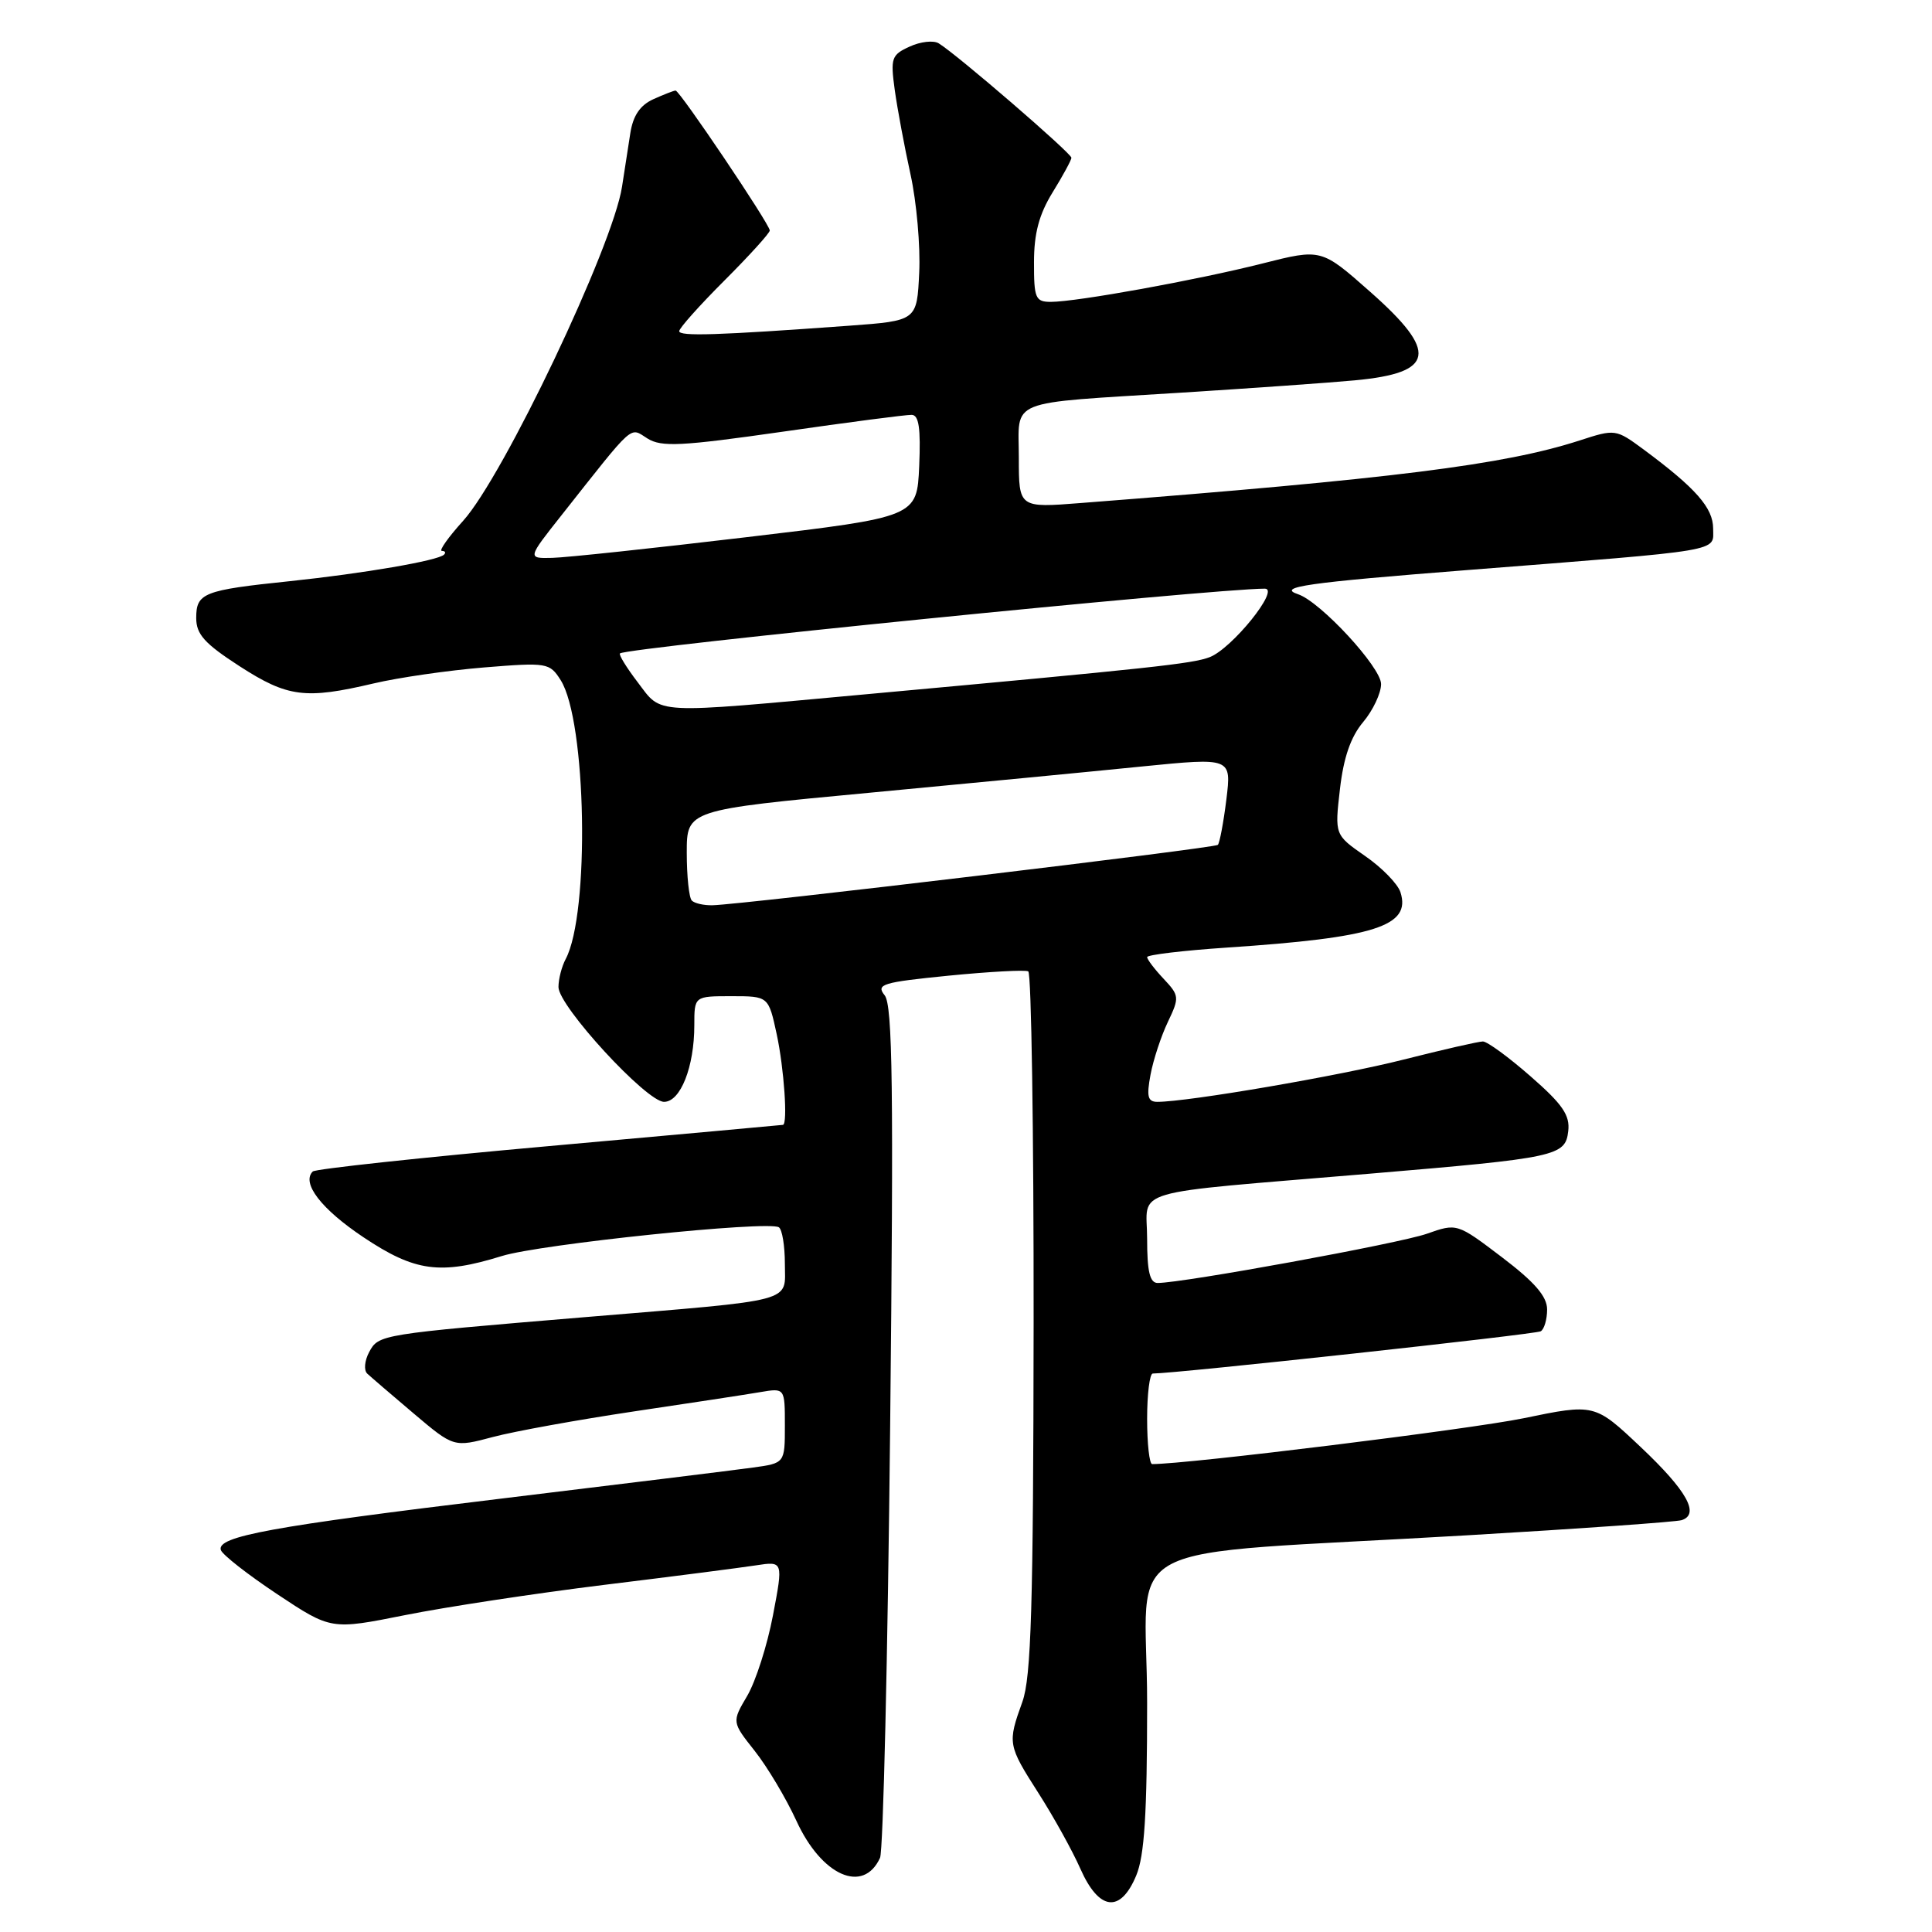 <?xml version="1.0" encoding="UTF-8" standalone="no"?>
<!DOCTYPE svg PUBLIC "-//W3C//DTD SVG 1.1//EN" "http://www.w3.org/Graphics/SVG/1.1/DTD/svg11.dtd" >
<svg xmlns="http://www.w3.org/2000/svg" xmlns:xlink="http://www.w3.org/1999/xlink" version="1.1" viewBox="0 0 256 256">
 <g >
 <path fill="currentColor"
d=" M 150.55 248.53 C 151.65 245.91 152.00 240.34 152.00 225.66 C 152.00 203.33 146.41 206.26 194.50 203.43 C 209.35 202.56 222.09 201.66 222.82 201.43 C 225.27 200.65 223.53 197.53 217.40 191.74 C 211.30 185.98 211.30 185.98 201.85 187.93 C 194.74 189.39 157.41 194.00 152.67 194.00 C 152.30 194.00 152.00 191.30 152.00 188.00 C 152.00 184.70 152.34 182.00 152.75 182.00 C 155.88 181.99 203.50 176.81 204.16 176.40 C 204.62 176.12 205.00 174.82 205.00 173.51 C 205.00 171.79 203.37 169.90 199.03 166.60 C 193.06 162.07 193.06 162.07 189.06 163.48 C 185.42 164.76 156.78 170.00 153.40 170.00 C 152.36 170.00 152.00 168.50 152.00 164.14 C 152.00 157.34 148.84 158.27 181.50 155.52 C 206.31 153.43 207.42 153.19 207.80 149.88 C 208.05 147.78 207.05 146.32 202.82 142.63 C 199.91 140.08 197.07 138.00 196.49 138.00 C 195.92 138.00 191.19 139.08 185.98 140.40 C 177.47 142.56 157.41 146.00 153.36 146.00 C 152.08 146.00 151.91 145.30 152.45 142.40 C 152.82 140.42 153.86 137.27 154.75 135.41 C 156.30 132.16 156.27 131.92 154.18 129.69 C 152.98 128.42 152.00 127.12 152.00 126.82 C 152.00 126.52 156.76 125.95 162.57 125.56 C 182.22 124.25 187.00 122.72 185.57 118.23 C 185.22 117.13 183.12 114.97 180.89 113.43 C 176.85 110.62 176.85 110.62 177.55 104.56 C 178.03 100.37 178.98 97.63 180.63 95.67 C 181.93 94.12 183.00 91.85 183.00 90.64 C 183.00 88.42 174.97 79.73 172.00 78.74 C 169.13 77.78 173.10 77.21 194.50 75.53 C 228.82 72.84 227.00 73.15 227.00 70.04 C 227.00 67.29 224.71 64.69 217.79 59.56 C 214.10 56.84 214.03 56.83 209.29 58.37 C 199.29 61.60 184.63 63.44 143.25 66.65 C 135.00 67.30 135.00 67.30 135.00 60.67 C 135.00 52.73 133.07 53.51 156.50 52.03 C 165.85 51.44 176.20 50.71 179.49 50.40 C 190.16 49.41 190.64 46.68 181.54 38.65 C 175.08 32.94 175.08 32.94 167.29 34.91 C 158.60 37.11 142.71 39.99 139.25 40.00 C 137.20 40.00 137.00 39.53 137.01 34.75 C 137.01 30.93 137.68 28.41 139.47 25.50 C 140.83 23.30 141.95 21.23 141.97 20.91 C 142.00 20.33 126.81 7.22 124.38 5.74 C 123.70 5.32 121.97 5.51 120.54 6.17 C 118.12 7.27 117.98 7.69 118.56 11.93 C 118.91 14.44 119.85 19.48 120.65 23.12 C 121.45 26.76 121.97 32.61 121.80 36.12 C 121.50 42.50 121.50 42.50 112.50 43.16 C 95.05 44.43 90.00 44.59 90.00 43.88 C 90.00 43.48 92.70 40.46 96.00 37.16 C 99.30 33.86 102.00 30.88 102.00 30.54 C 102.00 29.72 90.07 12.00 89.52 12.00 C 89.29 12.00 87.96 12.52 86.56 13.15 C 84.81 13.95 83.88 15.33 83.52 17.65 C 83.23 19.49 82.74 22.69 82.42 24.75 C 81.20 32.66 66.72 63.09 61.36 69.02 C 59.38 71.21 58.12 73.00 58.55 73.00 C 58.98 73.00 59.11 73.22 58.84 73.49 C 58.04 74.29 48.19 75.98 38.39 77.01 C 26.95 78.20 26.00 78.57 26.00 81.89 C 26.00 84.05 27.11 85.28 31.75 88.28 C 38.12 92.39 40.45 92.69 49.50 90.56 C 52.80 89.78 59.39 88.83 64.14 88.44 C 72.51 87.76 72.83 87.82 74.29 90.12 C 77.72 95.52 78.17 121.07 74.95 127.09 C 74.43 128.07 74.00 129.73 74.00 130.79 C 74.00 133.32 85.66 146.00 87.99 146.00 C 90.17 146.00 92.00 141.37 92.00 135.85 C 92.00 132.00 92.00 132.00 96.92 132.00 C 101.83 132.00 101.83 132.00 102.92 137.05 C 103.89 141.57 104.40 148.92 103.75 149.05 C 103.61 149.08 89.68 150.34 72.78 151.86 C 55.88 153.37 41.78 154.89 41.44 155.23 C 39.91 156.76 42.58 160.22 48.17 163.95 C 54.98 168.50 58.34 168.96 66.50 166.43 C 71.60 164.85 101.74 161.72 103.20 162.62 C 103.64 162.89 104.00 165.08 104.00 167.47 C 104.00 172.66 105.86 172.17 77.50 174.53 C 50.27 176.80 50.17 176.82 48.91 179.17 C 48.31 180.29 48.19 181.57 48.66 182.01 C 49.12 182.44 51.89 184.82 54.81 187.29 C 60.13 191.79 60.13 191.79 65.31 190.41 C 68.17 189.65 76.58 188.13 84.00 187.02 C 91.42 185.92 98.96 184.77 100.75 184.46 C 104.00 183.91 104.00 183.91 104.00 188.89 C 104.00 193.88 104.00 193.88 99.75 194.46 C 97.41 194.79 82.50 196.62 66.60 198.55 C 35.90 202.26 28.71 203.58 29.26 205.38 C 29.45 206.00 32.82 208.63 36.74 211.24 C 43.87 215.97 43.87 215.97 53.68 214.01 C 59.08 212.93 70.92 211.13 80.00 210.01 C 89.08 208.90 98.14 207.73 100.15 207.42 C 103.79 206.86 103.79 206.86 102.42 214.05 C 101.67 218.01 100.13 222.80 99.01 224.71 C 96.97 228.17 96.97 228.17 100.00 232.00 C 101.67 234.11 104.15 238.27 105.52 241.25 C 108.86 248.56 114.40 251.01 116.61 246.17 C 117.03 245.25 117.63 219.53 117.95 189.00 C 118.42 144.23 118.28 133.19 117.22 131.88 C 116.05 130.42 116.88 130.16 125.71 129.28 C 131.10 128.75 135.84 128.49 136.25 128.71 C 136.66 128.94 136.98 149.90 136.96 175.31 C 136.92 212.93 136.64 222.24 135.47 225.50 C 133.49 231.00 133.53 231.23 137.61 237.61 C 139.60 240.72 142.10 245.23 143.16 247.63 C 145.62 253.19 148.46 253.54 150.55 248.53 Z  M 91.67 119.33 C 91.30 118.97 91.00 116.11 91.00 112.99 C 91.00 107.32 91.00 107.32 115.25 105.04 C 128.59 103.78 144.83 102.22 151.34 101.56 C 163.18 100.38 163.18 100.38 162.50 105.94 C 162.12 109.00 161.61 111.70 161.37 111.95 C 160.95 112.38 98.49 119.85 94.42 119.95 C 93.27 119.98 92.03 119.70 91.67 119.33 Z  M 84.52 90.43 C 83.02 88.47 81.96 86.74 82.15 86.58 C 83.11 85.80 160.77 78.00 167.60 78.00 C 169.65 78.00 163.24 85.95 160.28 87.08 C 158.00 87.95 152.71 88.52 114.69 92.00 C 86.14 94.62 87.77 94.70 84.52 90.43 Z  M 74.42 68.25 C 84.23 55.84 83.38 56.60 85.79 58.10 C 87.64 59.26 90.24 59.13 103.73 57.20 C 112.40 55.95 120.08 54.95 120.80 54.97 C 121.76 54.99 122.01 56.75 121.80 61.75 C 121.50 68.50 121.50 68.50 99.00 71.17 C 86.62 72.64 75.01 73.88 73.18 73.92 C 69.87 74.00 69.87 74.00 74.42 68.25 Z "/>
</g>
</svg>